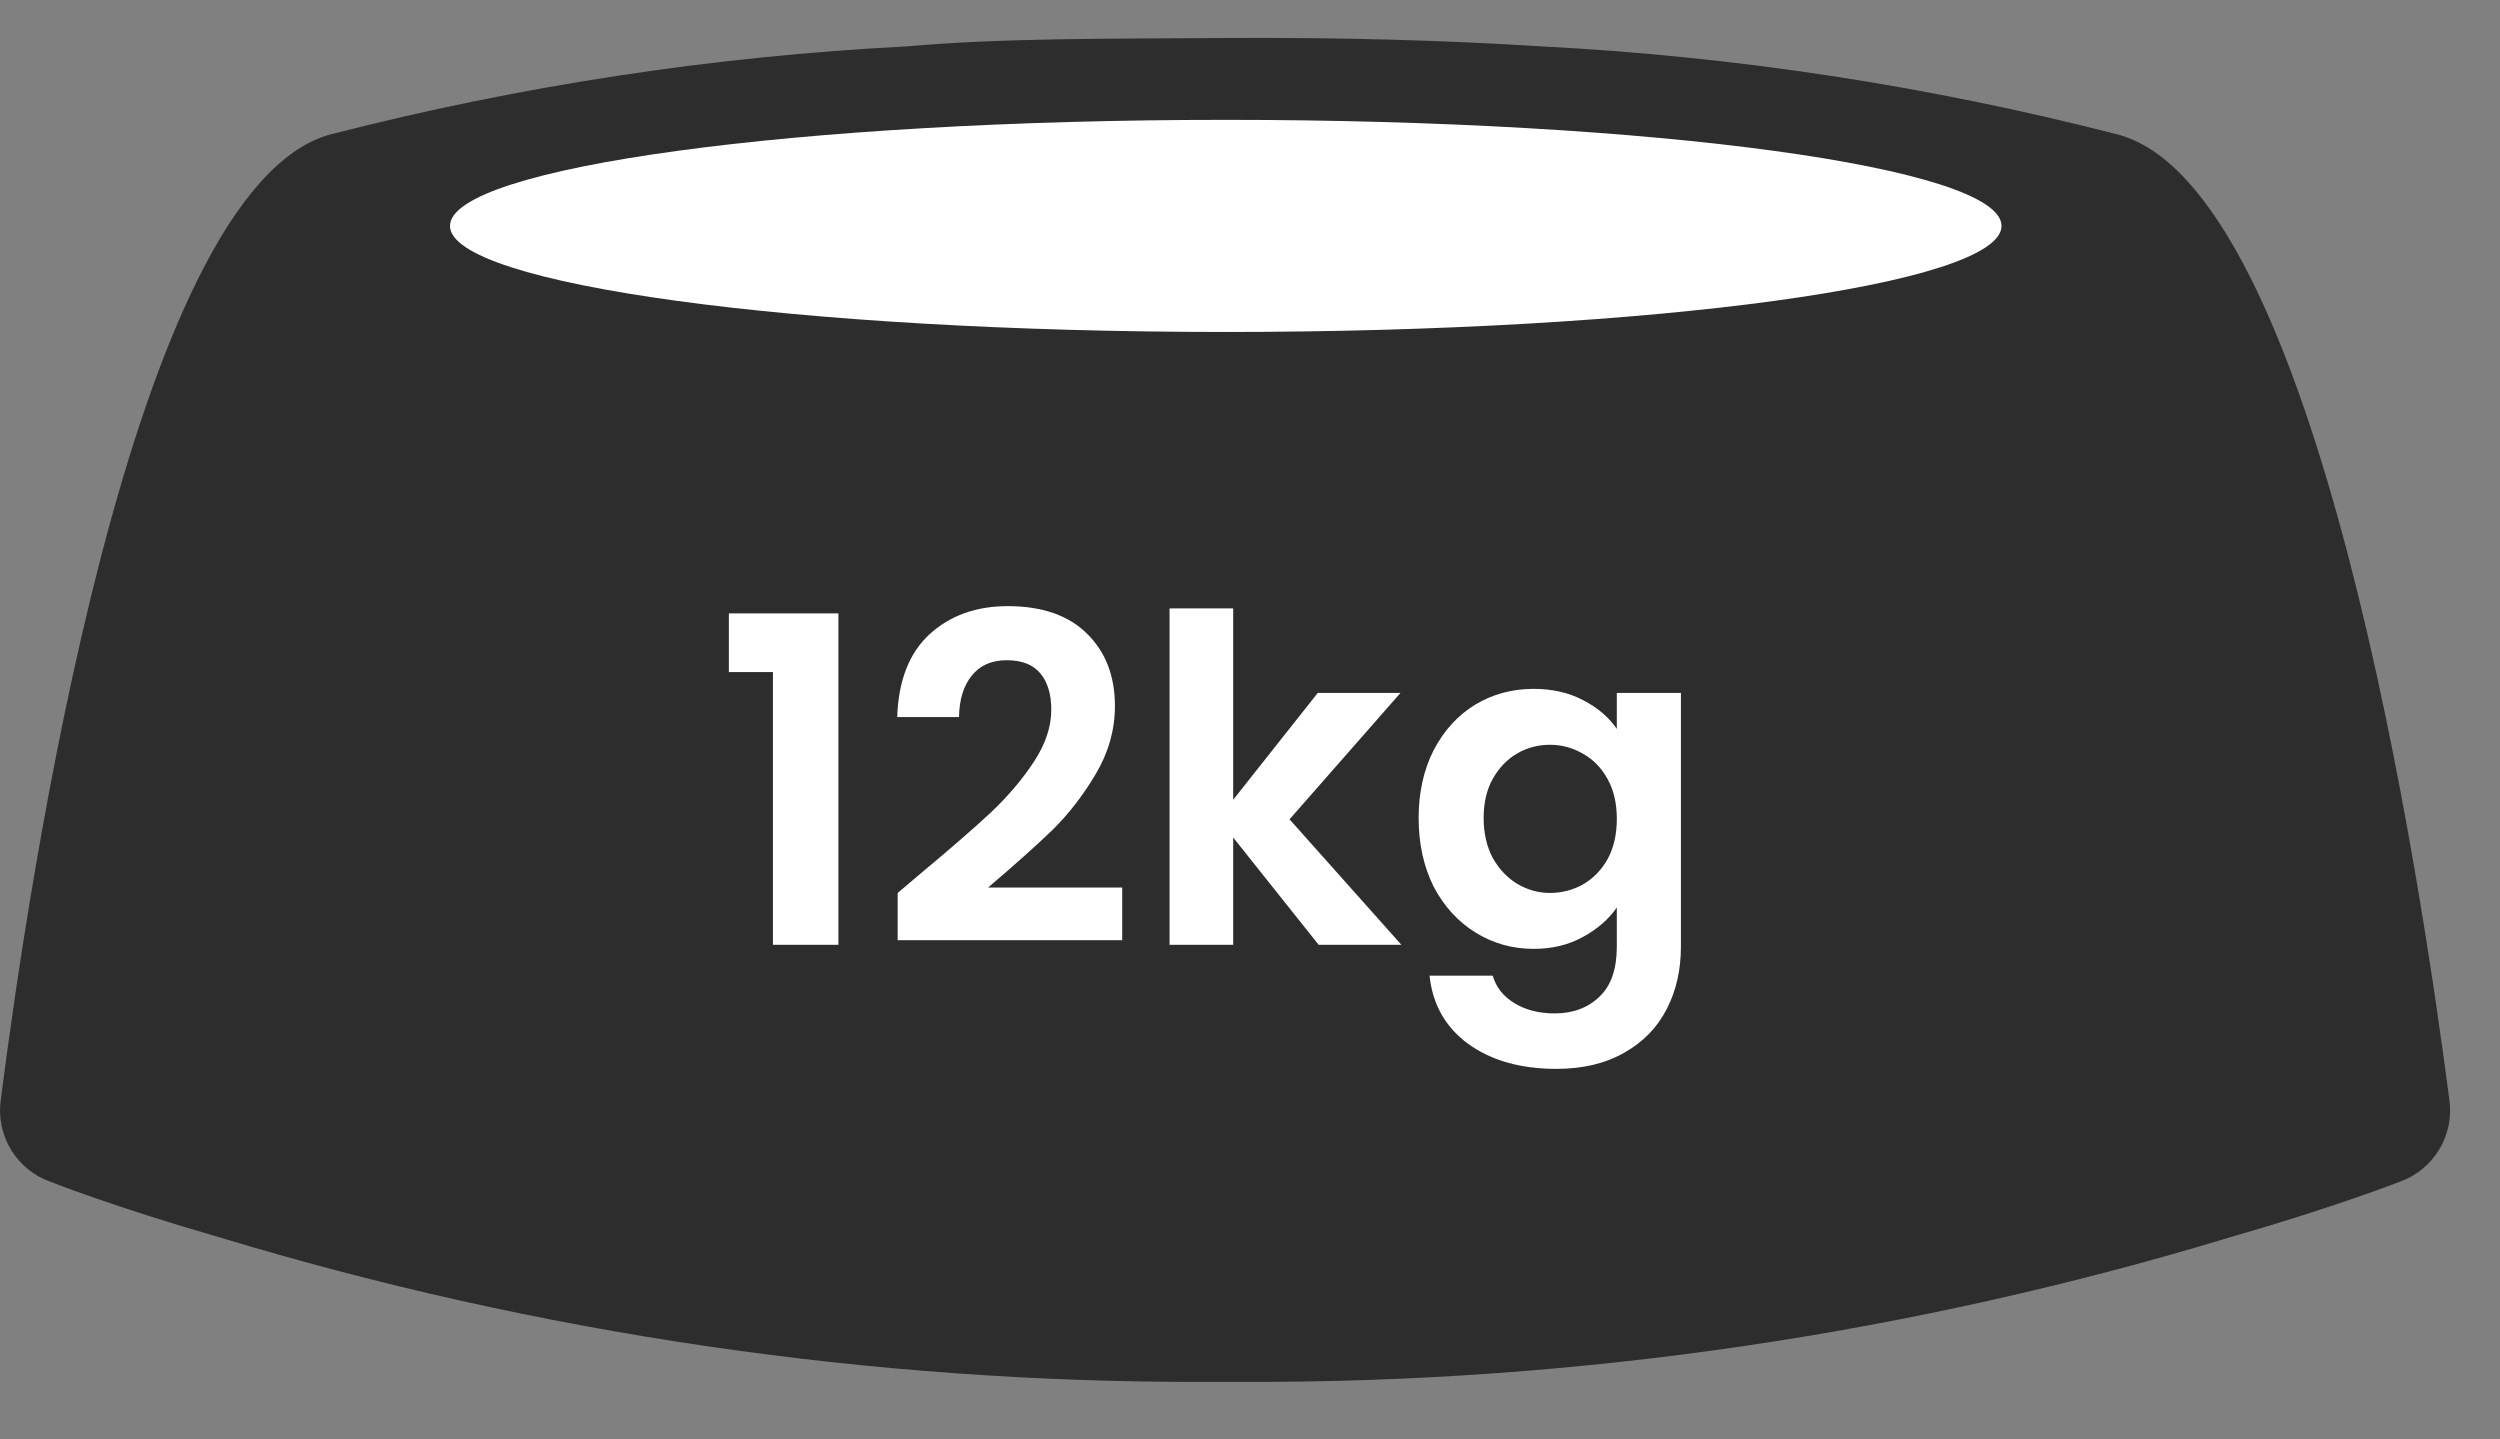 <svg xmlns="http://www.w3.org/2000/svg" width="33" height="19" fill="none" viewBox="0 0 33 19"><rect x="0" y="0" width="33" height="19" fill="#808080" stroke="none"/><path fill="#2D2D2D" d="M27.941 1.772C25.452 1.133 22.906 0.744 20.341 0.612C19.081 0.532 17.701 0.492 16.151 0.502C14.601 0.512 13.221 0.502 11.971 0.612C9.405 0.744 6.859 1.133 4.371 1.772C1.721 2.472 0.371 11.711 0.011 14.511C-0.023 14.742 0.024 14.976 0.145 15.175C0.265 15.374 0.451 15.525 0.671 15.601C0.671 15.601 1.471 15.921 2.891 16.331C7.106 17.607 11.487 18.251 15.891 18.241H16.441C20.845 18.252 25.226 17.608 29.441 16.331C30.861 15.921 31.671 15.601 31.671 15.601C31.89 15.525 32.076 15.374 32.197 15.175C32.317 14.976 32.365 14.742 32.331 14.511C31.961 11.681 30.601 2.442 27.941 1.772Z"/><path fill="#fff" d="M16.18 4.382C21.835 4.382 26.42 3.755 26.42 2.982C26.42 2.208 21.835 1.582 16.18 1.582C10.524 1.582 5.94 2.208 5.94 2.982C5.94 3.755 10.524 4.382 16.18 4.382Z"/><path fill="#fff" d="M9.621 8.871V8.097H11.067V12.471H10.203V8.871H9.621ZM12.161 11.523C12.545 11.203 12.851 10.937 13.079 10.725C13.307 10.509 13.497 10.285 13.649 10.053C13.801 9.821 13.877 9.593 13.877 9.369C13.877 9.165 13.829 9.005 13.733 8.889C13.637 8.773 13.489 8.715 13.289 8.715C13.089 8.715 12.935 8.783 12.827 8.919C12.719 9.051 12.663 9.233 12.659 9.465H11.843C11.859 8.985 12.001 8.621 12.269 8.373C12.541 8.125 12.885 8.001 13.301 8.001C13.757 8.001 14.107 8.123 14.351 8.367C14.595 8.607 14.717 8.925 14.717 9.321C14.717 9.633 14.633 9.931 14.465 10.215C14.297 10.499 14.105 10.747 13.889 10.959C13.673 11.167 13.391 11.419 13.043 11.715H14.813V12.411H11.849V11.787L12.161 11.523ZM17.406 12.471L16.278 11.055V12.471H15.438V8.031H16.278V10.557L17.394 9.147H18.486L17.022 10.815L18.498 12.471H17.406ZM20.244 9.093C20.492 9.093 20.71 9.143 20.898 9.243C21.086 9.339 21.234 9.465 21.342 9.621V9.147H22.188V12.495C22.188 12.803 22.126 13.077 22.002 13.317C21.878 13.561 21.692 13.753 21.444 13.893C21.196 14.037 20.896 14.109 20.544 14.109C20.072 14.109 19.684 13.999 19.38 13.779C19.08 13.559 18.91 13.259 18.87 12.879H19.704C19.748 13.031 19.842 13.151 19.986 13.239C20.134 13.331 20.312 13.377 20.52 13.377C20.764 13.377 20.962 13.303 21.114 13.155C21.266 13.011 21.342 12.791 21.342 12.495V11.979C21.234 12.135 21.084 12.265 20.892 12.369C20.704 12.473 20.488 12.525 20.244 12.525C19.964 12.525 19.708 12.453 19.476 12.309C19.244 12.165 19.06 11.963 18.924 11.703C18.792 11.439 18.726 11.137 18.726 10.797C18.726 10.461 18.792 10.163 18.924 9.903C19.06 9.643 19.242 9.443 19.47 9.303C19.702 9.163 19.96 9.093 20.244 9.093ZM21.342 10.809C21.342 10.605 21.302 10.431 21.222 10.287C21.142 10.139 21.034 10.027 20.898 9.951C20.762 9.871 20.616 9.831 20.46 9.831C20.304 9.831 20.16 9.869 20.028 9.945C19.896 10.021 19.788 10.133 19.704 10.281C19.624 10.425 19.584 10.597 19.584 10.797C19.584 10.997 19.624 11.173 19.704 11.325C19.788 11.473 19.896 11.587 20.028 11.667C20.164 11.747 20.308 11.787 20.46 11.787C20.616 11.787 20.762 11.749 20.898 11.673C21.034 11.593 21.142 11.481 21.222 11.337C21.302 11.189 21.342 11.013 21.342 10.809Z"/></svg>